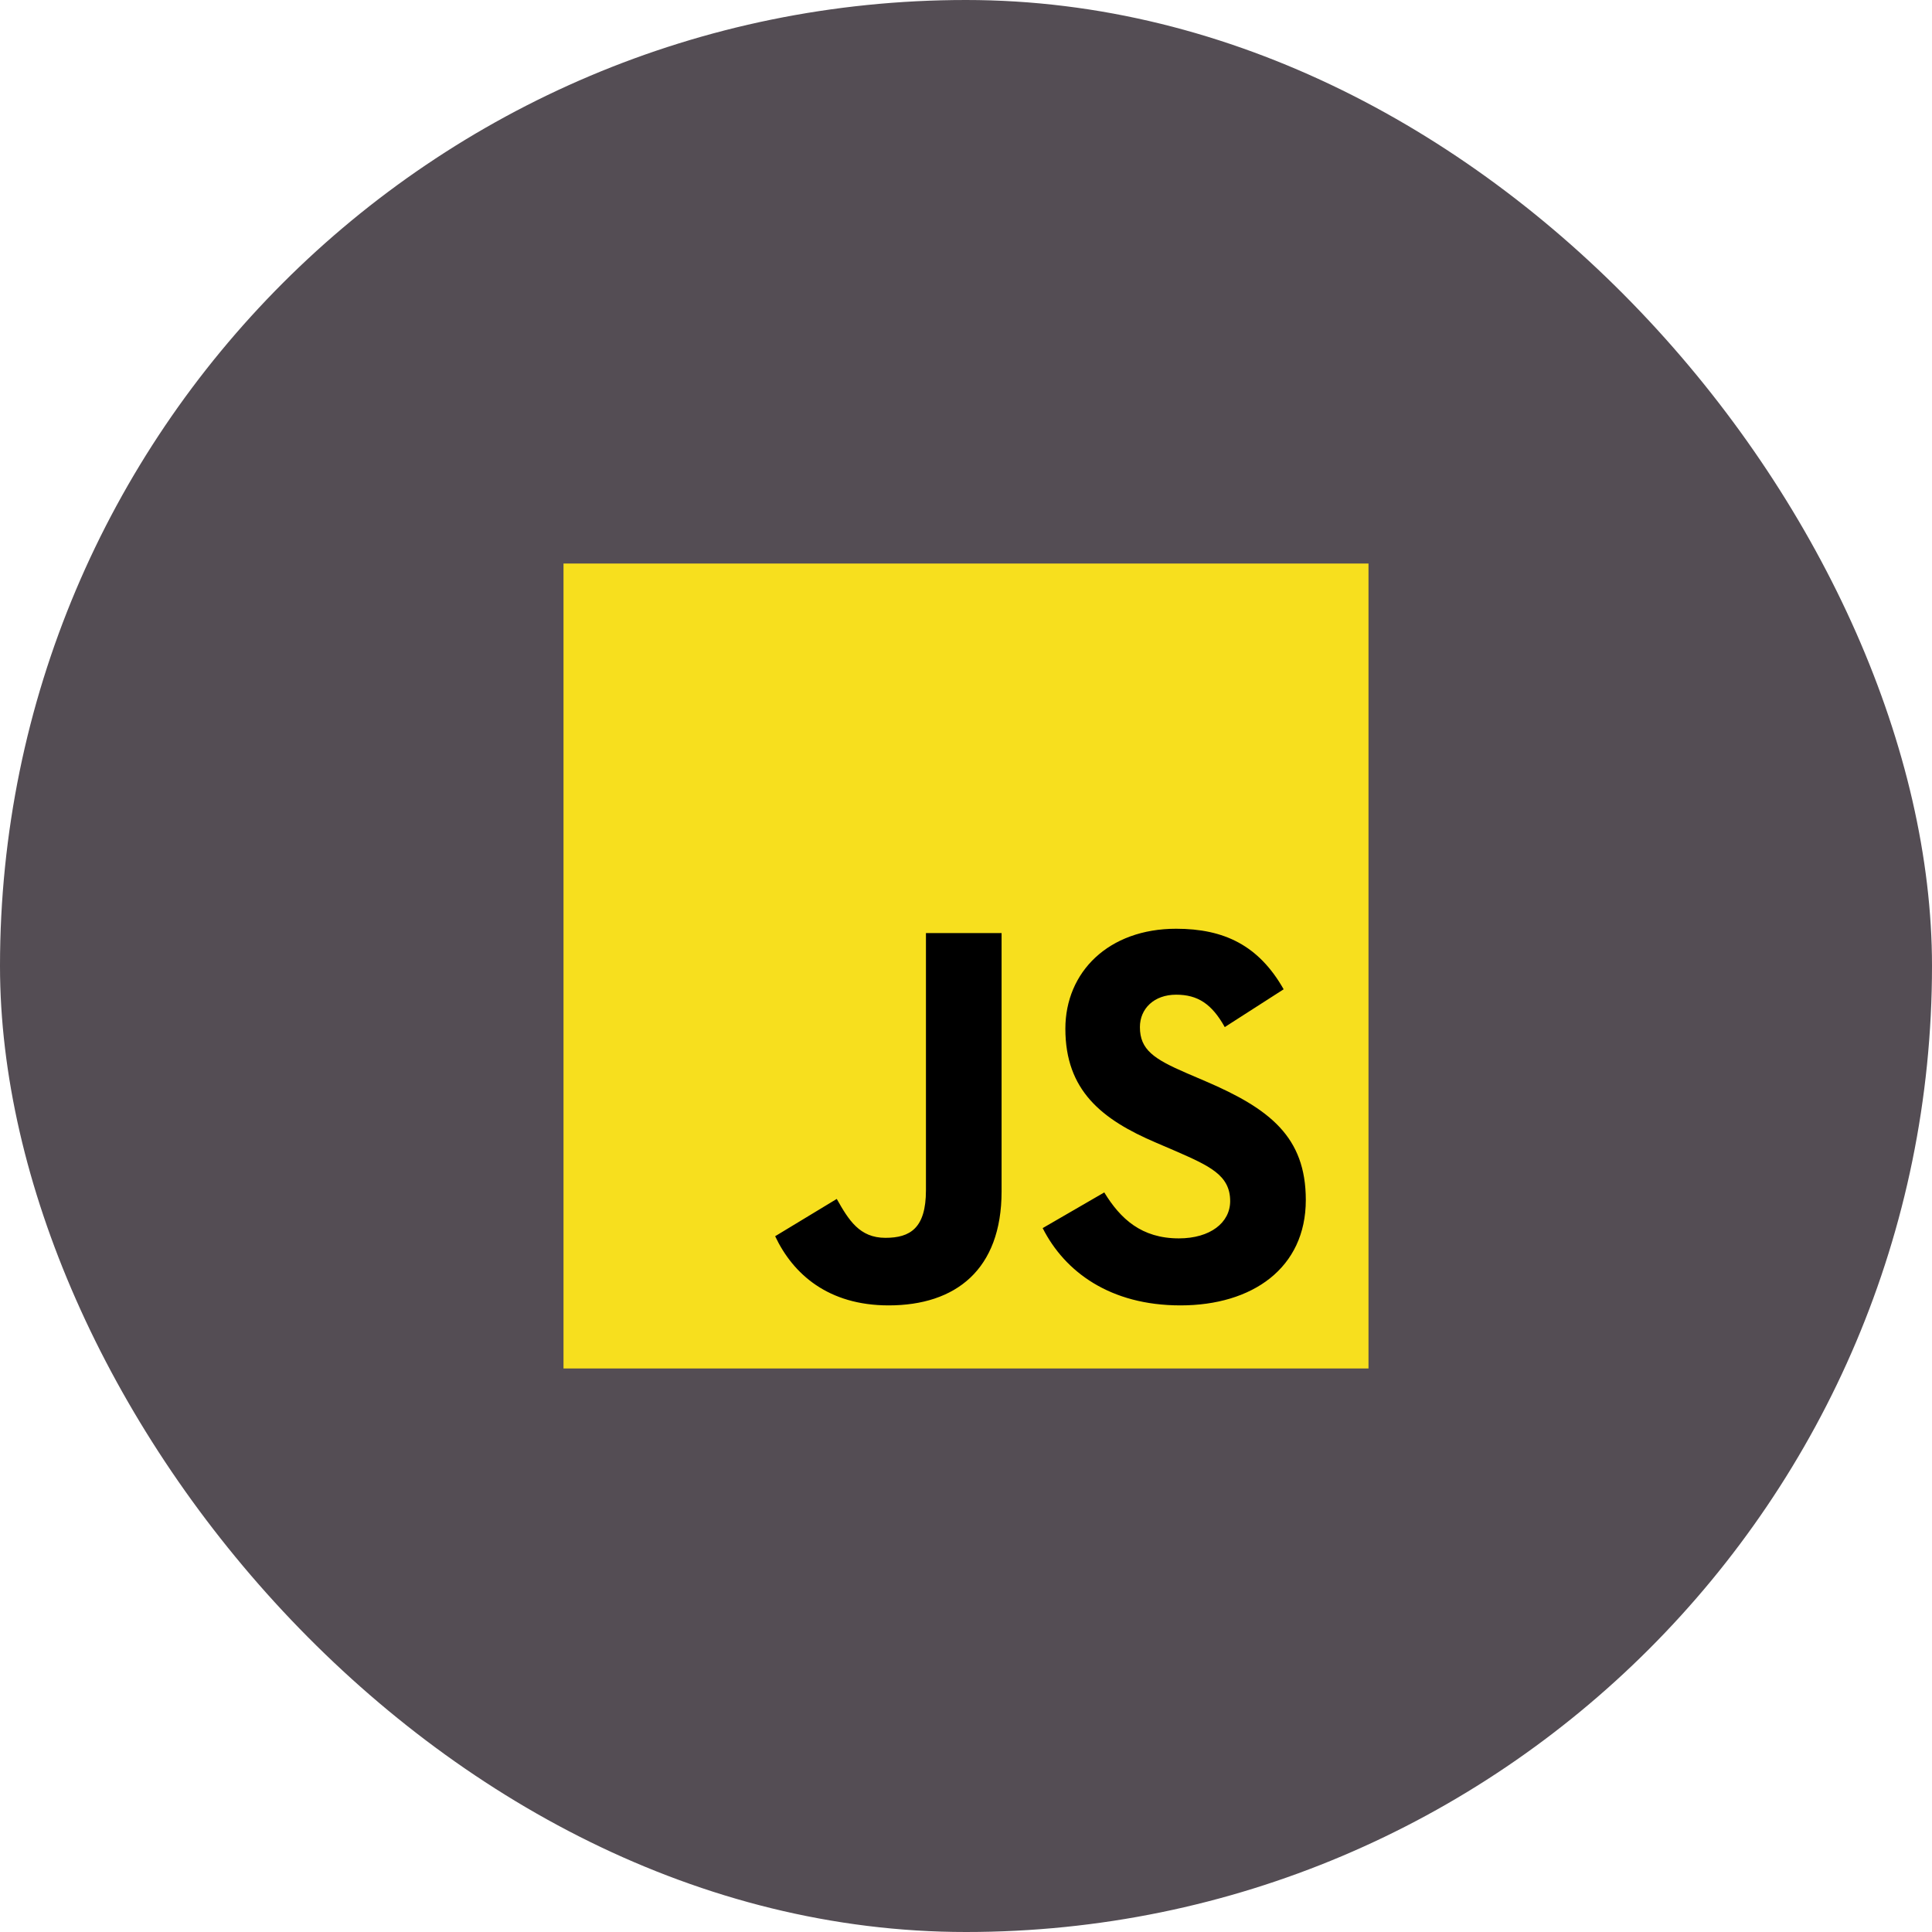 <svg width="60" height="60" viewBox="0 0 60 60" fill="none" xmlns="http://www.w3.org/2000/svg">
<rect width="60" height="60" rx="30" fill="#544D54"/>
<g clip-path="url(#clip0_56_374)">
<path d="M17.5 17.5H42.5V42.5H17.5V17.5Z" fill="#F7DF1E"/>
<path d="M24.073 38.392L25.986 37.234C26.356 37.888 26.691 38.442 27.497 38.442C28.269 38.442 28.756 38.14 28.756 36.965V28.977H31.105V36.999C31.105 39.432 29.678 40.54 27.597 40.54C25.718 40.54 24.627 39.566 24.073 38.392M32.381 38.14L34.294 37.032C34.797 37.855 35.452 38.459 36.61 38.459C37.583 38.459 38.204 37.972 38.204 37.301C38.204 36.495 37.566 36.21 36.492 35.74L35.905 35.488C34.21 34.767 33.086 33.861 33.086 31.948C33.086 30.186 34.428 28.843 36.526 28.843C38.019 28.843 39.093 29.363 39.865 30.723L38.036 31.897C37.633 31.176 37.197 30.891 36.526 30.891C35.838 30.891 35.401 31.327 35.401 31.897C35.401 32.602 35.838 32.888 36.844 33.324L37.432 33.576C39.429 34.432 40.553 35.304 40.553 37.267C40.553 39.382 38.892 40.54 36.66 40.54C34.478 40.54 33.069 39.499 32.381 38.14" fill="black"/>
</g>
<defs>
<clipPath id="clip0_56_374">
<rect width="25" height="25" fill="white" transform="translate(17.5 17.5)"/>
</clipPath>
</defs>
</svg>
